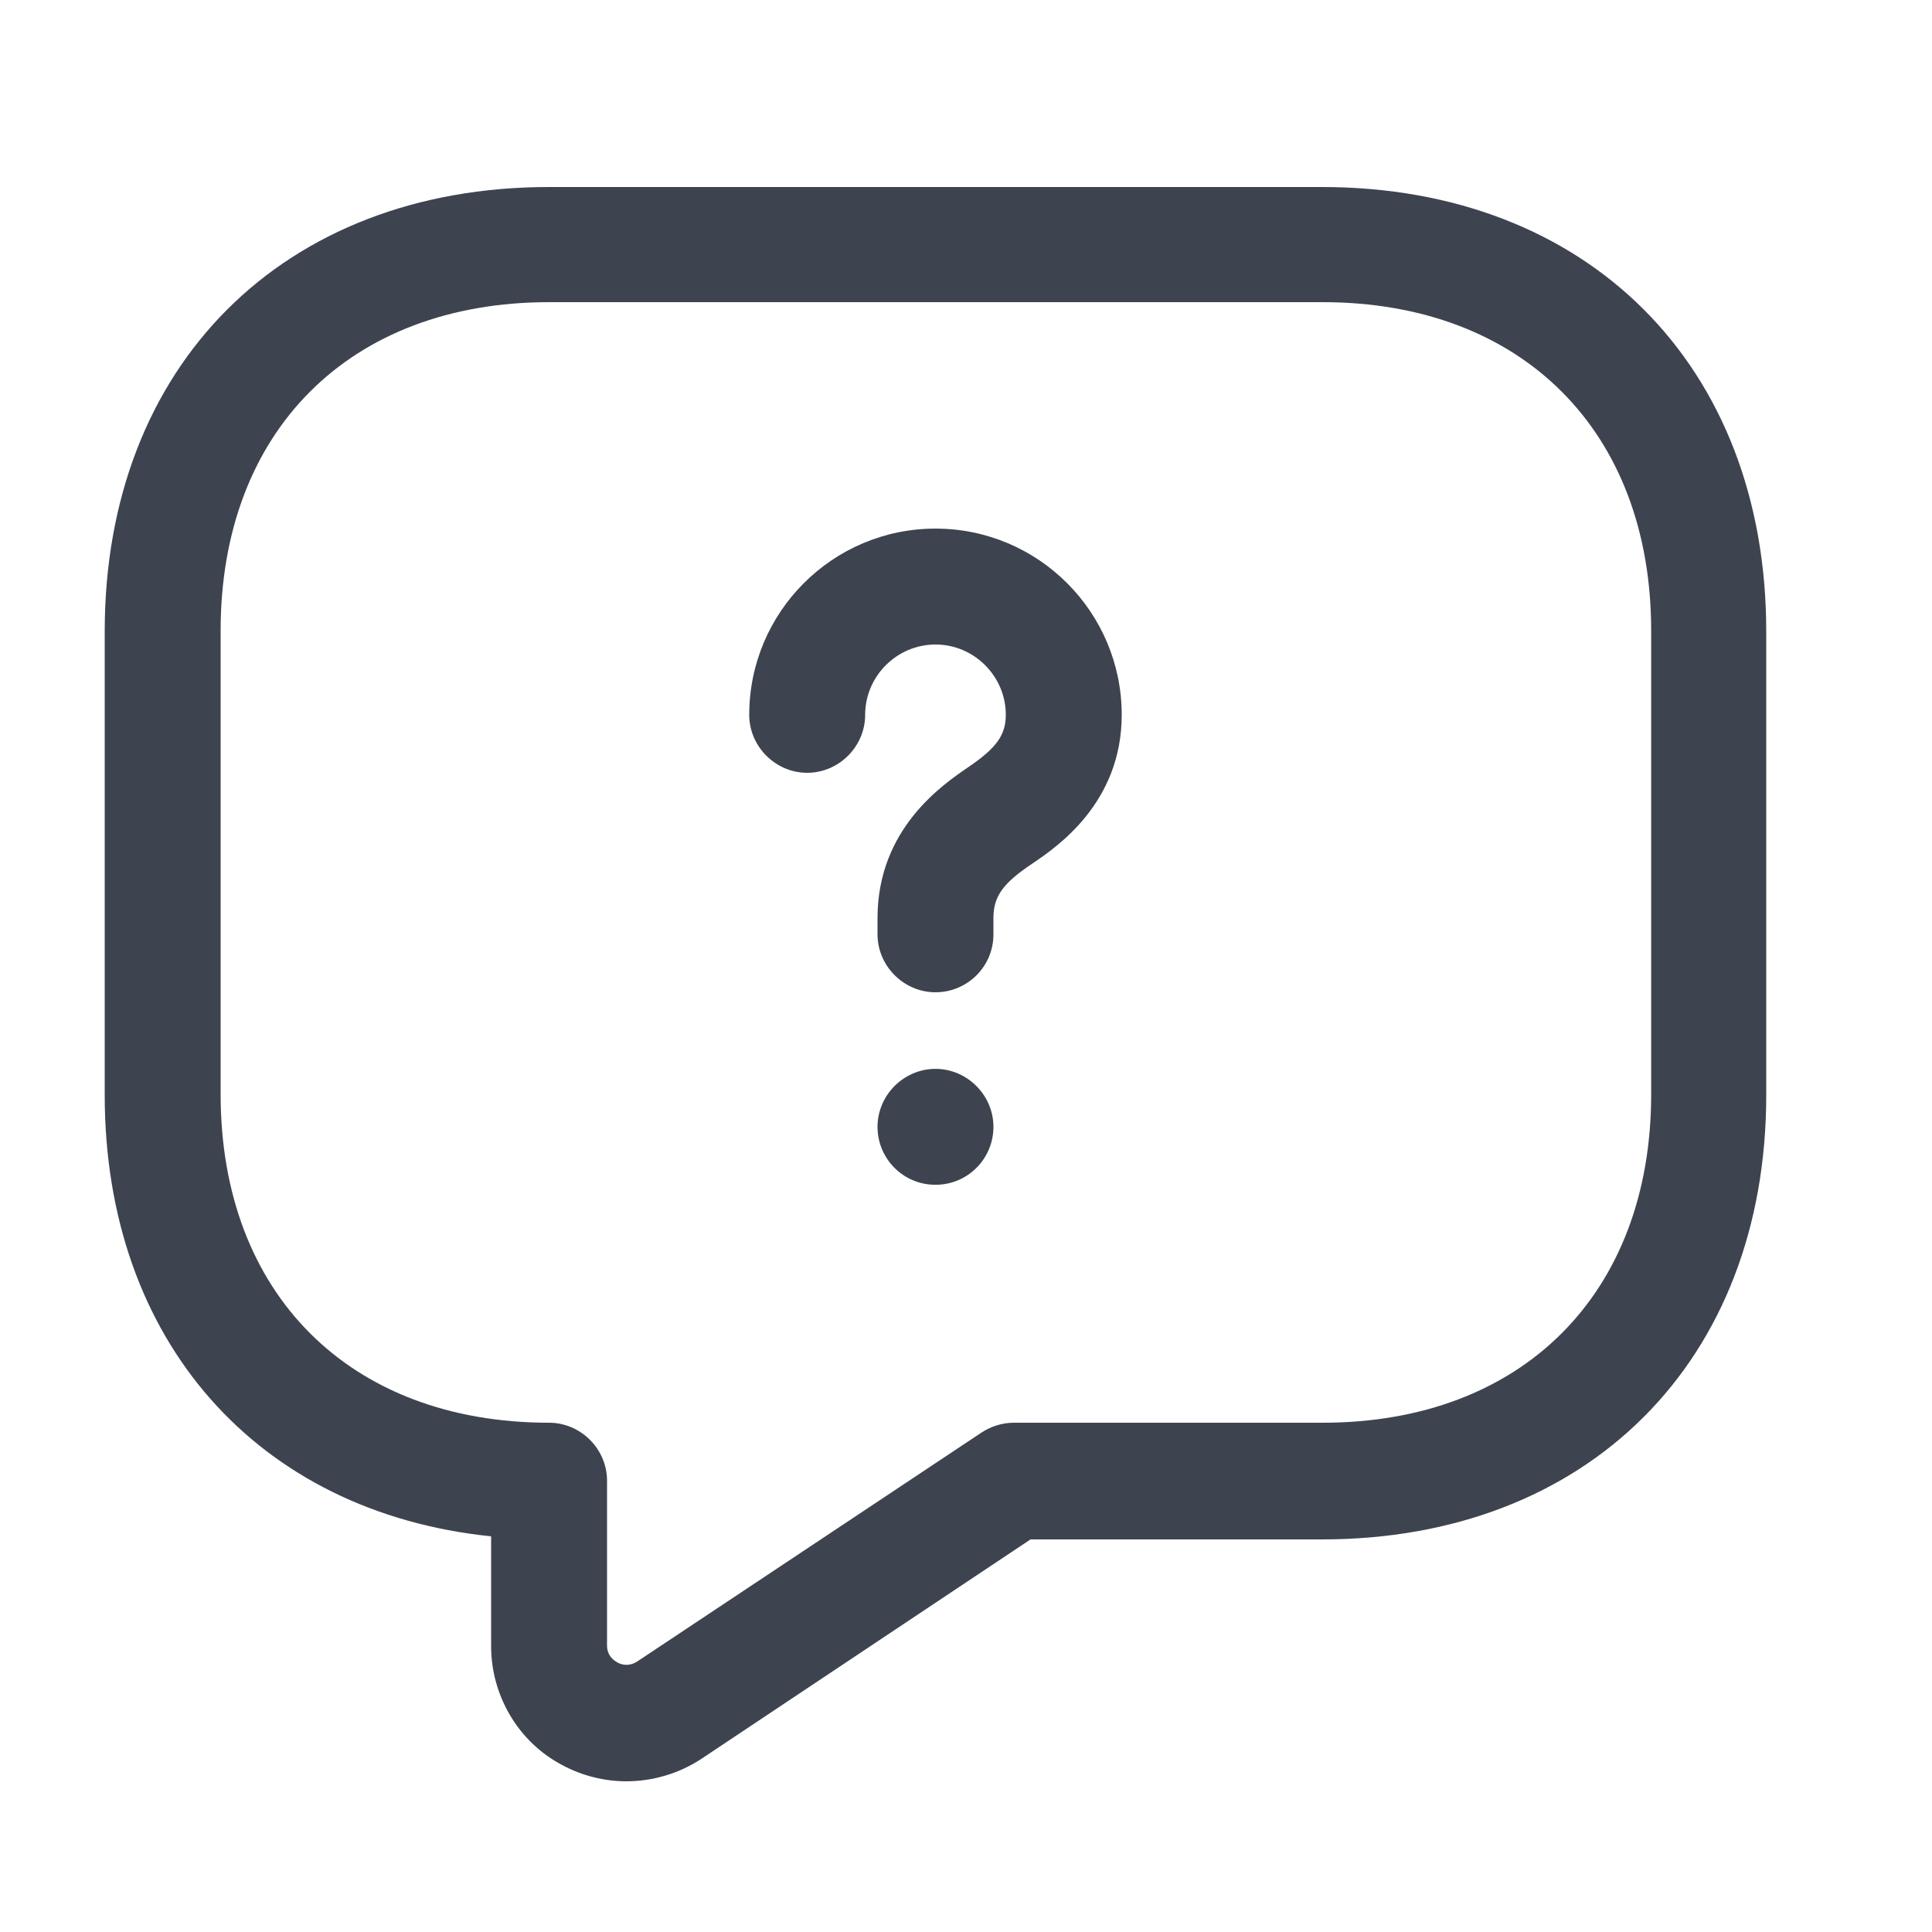 <svg width="25" height="25" viewBox="0 0 25 25" fill="none" xmlns="http://www.w3.org/2000/svg">
<path d="M8.105 23.05C7.825 23.05 7.535 22.98 7.275 22.84C6.705 22.54 6.355 21.94 6.355 21.3V19.88C3.335 19.57 1.355 17.35 1.355 14.17V8.17C1.355 4.73 3.665 2.42 7.105 2.42H17.105C20.546 2.42 22.855 4.73 22.855 8.17V14.17C22.855 17.61 20.546 19.92 17.105 19.92H13.335L9.075 22.76C8.785 22.95 8.445 23.05 8.105 23.05ZM7.105 3.91C4.525 3.91 2.855 5.58 2.855 8.16V14.161C2.855 16.741 4.525 18.41 7.105 18.41C7.515 18.41 7.855 18.75 7.855 19.16V21.291C7.855 21.421 7.935 21.48 7.985 21.51C8.035 21.54 8.135 21.57 8.245 21.5L12.695 18.541C12.816 18.46 12.966 18.41 13.116 18.41H17.116C19.695 18.41 21.366 16.741 21.366 14.161V8.16C21.366 5.58 19.695 3.91 17.116 3.91H7.105Z" fill="#3D444F"/>
<path d="M12.105 12.84C11.695 12.84 11.355 12.5 11.355 12.09V11.88C11.355 10.72 12.205 10.15 12.525 9.93C12.895 9.68 13.015 9.51 13.015 9.25C13.015 8.75 12.605 8.34 12.105 8.34C11.605 8.34 11.195 8.75 11.195 9.25C11.195 9.66 10.855 10 10.445 10C10.035 10 9.695 9.66 9.695 9.25C9.695 7.92 10.775 6.84 12.105 6.84C13.435 6.84 14.515 7.92 14.515 9.25C14.515 10.39 13.675 10.96 13.365 11.17C12.975 11.43 12.855 11.6 12.855 11.88V12.09C12.855 12.51 12.515 12.84 12.105 12.84Z" fill="#3D444F"/>
<path d="M12.105 15.331C11.685 15.331 11.355 14.991 11.355 14.581C11.355 14.171 11.695 13.831 12.105 13.831C12.515 13.831 12.855 14.171 12.855 14.581C12.855 14.991 12.525 15.331 12.105 15.331Z" fill="#3D444F"/>
</svg>

